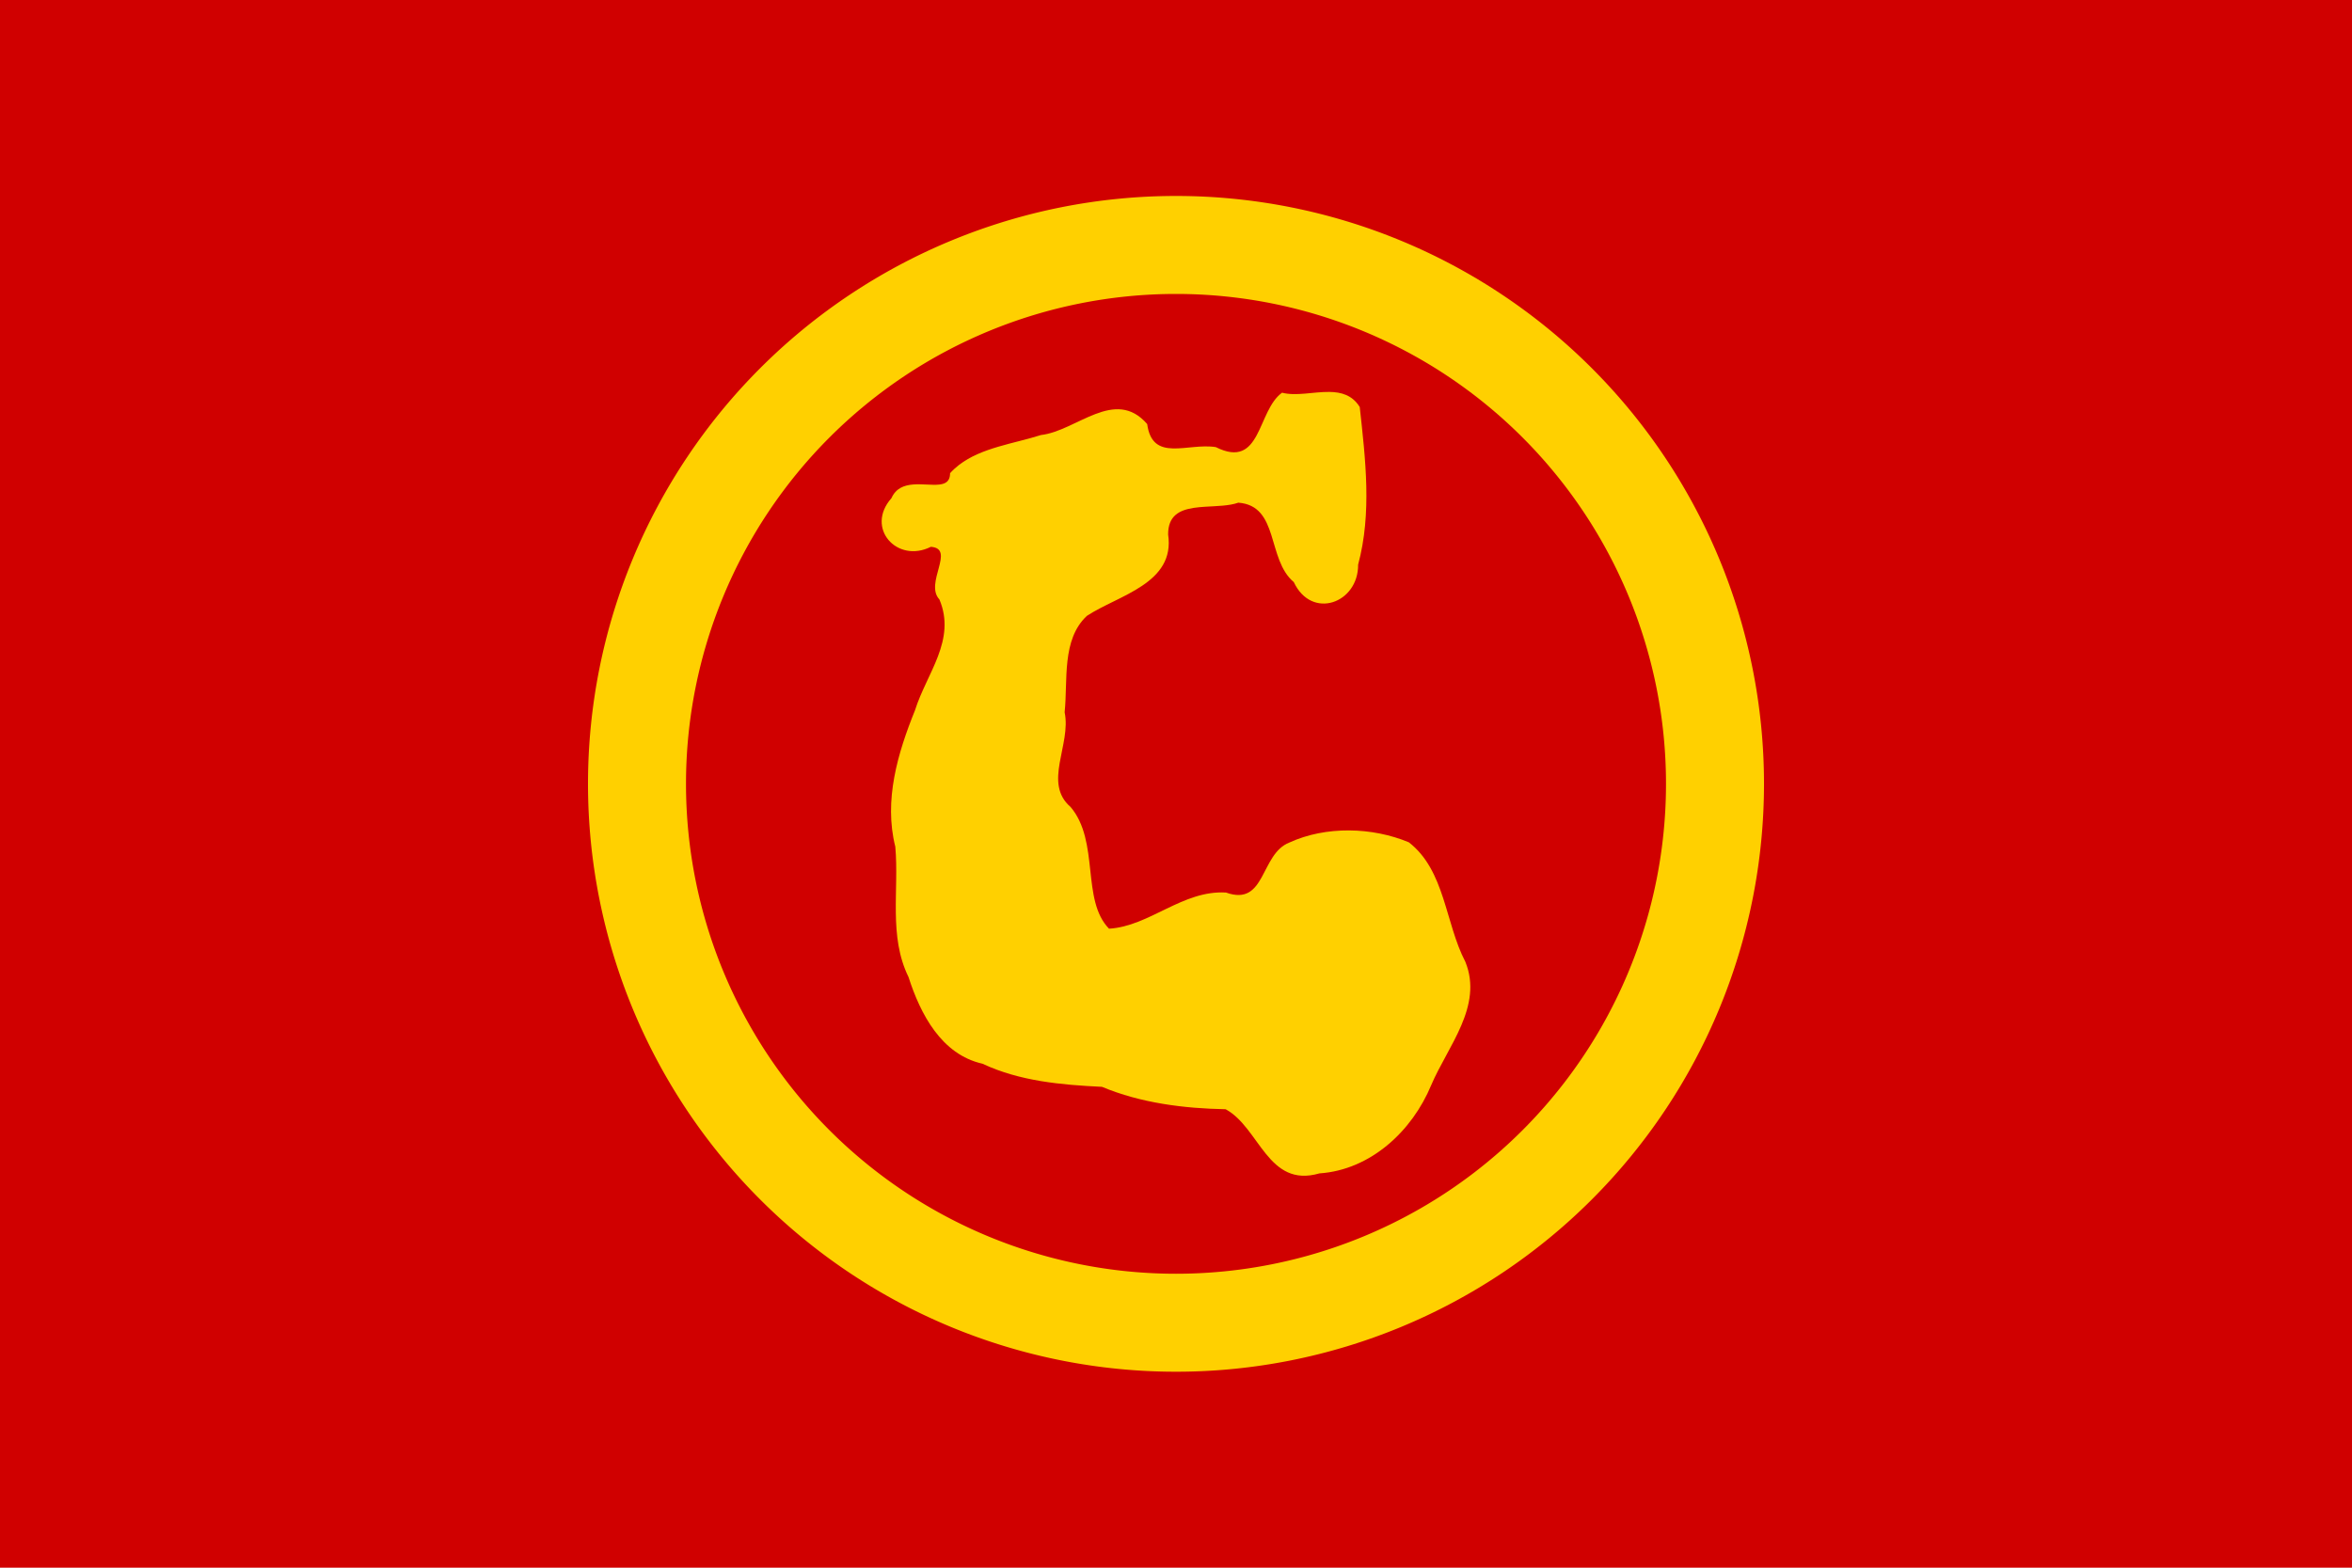 <svg xmlns="http://www.w3.org/2000/svg" xml:space="preserve" id="svg1" width="4608" height="3072" version="1.1" viewBox="0 0 1219.2 812.8"><defs id="defs1"><style id="style1">.cls-1{fill:#0283c0}.cls-2{fill:#fff}.cls-3{fill:#ef483f}</style></defs><path id="rect1" d="M 0 0 L 0 812.8 L 1219.2 812.8 L 1219.2 0 L 0 0 z" style="fill:#d00000;fill-rule:evenodd;stroke:none;stroke-width:8.467;stroke-linecap:round;stroke-linejoin:round;fill-opacity:1"/><path id="path4" d="M 609.6,101.6 A 304.8,304.8 0 0 0 304.8,406.4 304.8,304.8 0 0 0 609.6,711.2 304.8,304.8 0 0 0 914.4,406.4 304.8,304.8 0 0 0 609.6,101.6 Z m 0,50.8 a 254,254 0 0 1 254,254 254,254 0 0 1 -254,254 254,254 0 0 1 -254,-254 254,254 0 0 1 254,-254 z" style="display:inline;fill:#ffd000;fill-opacity:1;stroke:none;stroke-width:135.467;stroke-miterlimit:128;paint-order:stroke fill markers"/><path id="path2" d="m 688.968,203.202 c -8.103,-0.086 -17.154,2.29 -24.39,0.399 -13.024,9.334 -10.602,40.115 -34.347,28.212 -14.56,-2.348 -32.856,8.168 -35.568,-11.953 -16.732,-19.279 -36.584,3.573 -55.053,5.694 -14.028,4.473 -30.834,6.517 -42.475,15.492 -0.832,0.641 -1.636,1.318 -2.412,2.033 -0.776,0.715 -1.523,1.469 -2.237,2.265 0.003,2.503 -0.83,3.996 -2.23,4.867 -0.933,0.581 -2.118,0.886 -3.474,1.031 -7.461,0.796 -20.118,-3.262 -24.68,7.036 -13.735,15.489 2.907,34.026 20.443,25.224 12.984,0.98 -3.473,18.858 4.405,27.275 8.904,21.097 -6.645,38.34 -12.624,57.444 -8.991,22.234 -16.271,46.761 -10.23,70.764 2.019,22.549 -3.564,46.34 6.846,67.572 6.139,19.12 17.003,40.17 38.354,44.958 19.308,9.067 40.914,10.965 61.938,11.979 20.13,8.424 42.599,11.23 64.104,11.617 17.665,9.585 21.841,41.059 48.618,33.259 26.538,-1.798 48.1,-21.981 57.933,-45.746 8.608,-20.205 27.043,-40.948 17.706,-63.957 -10.515,-20.142 -10.444,-47.33 -29.295,-61.95 -18.912,-7.905 -42.993,-8.574 -61.939,0.126 -15.216,5.961 -12.067,33.372 -32.826,25.925 -22.513,-1.357 -39.663,17.524 -60.645,18.735 -14.536,-14.853 -4.775,-45.195 -19.92,-63.094 -14.482,-12.442 0.444,-32.29 -3.09,-49.096 1.72,-16.611 -1.655,-37.659 11.509,-49.983 16.356,-10.77 45.925,-16.736 42.135,-42.209 -0.06,-9.679 5.822,-12.669 13.328,-13.806 1.876,-0.284 3.855,-0.453 5.867,-0.581 6.036,-0.385 12.378,-0.406 17.206,-2.106 21.334,1.609 14.685,29.434 28.74,41.167 9.321,19.834 33.519,10.923 33.348,-9.04 7.209,-26.826 3.793,-54.575 0.84,-81.719 -3.855,-6.21 -9.583,-7.766 -15.885,-7.833 z" style="display:inline;fill:#ffd000;fill-opacity:1"/></svg>